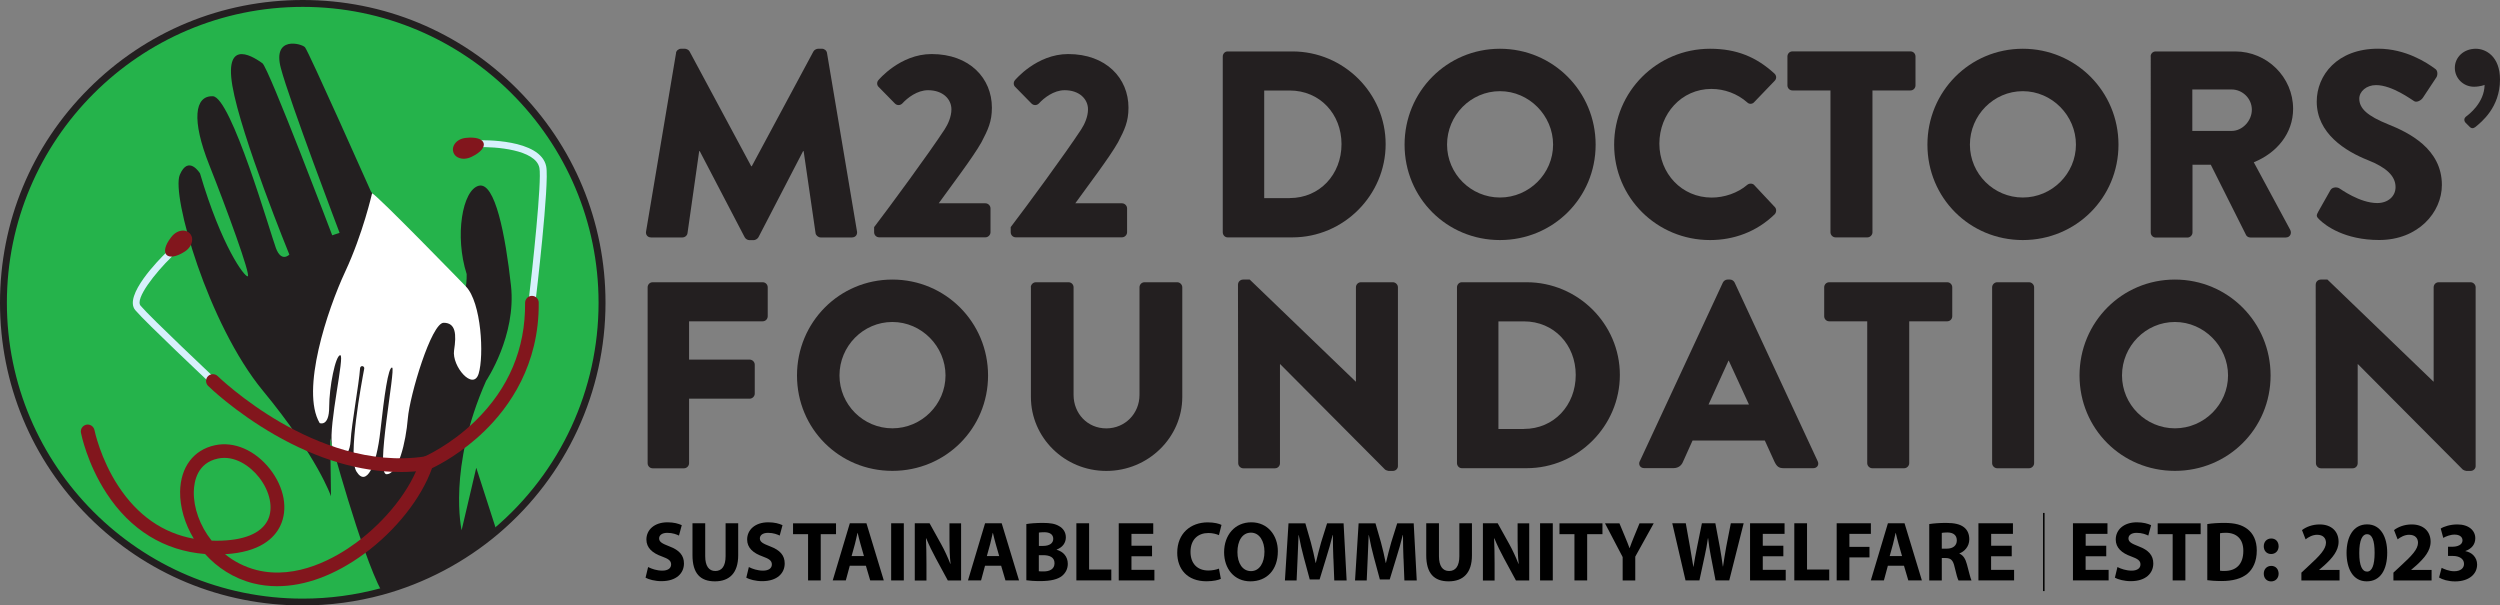 <?xml version="1.0" encoding="UTF-8"?>
<svg id="Layer_2" data-name="Layer 2" xmlns="http://www.w3.org/2000/svg" viewBox="0 0 410.73 99.47">
  <rect x="0" y="0" width="410.73" height="99.47" fill="#808080" stroke="none"/>
  <defs>
    <style>
      .cls-1 {
        fill: #fff;
      }

      .cls-2 {
        fill: #d7f0fc;
      }

      .cls-3 {
        fill: #82161d;
      }

      .cls-4 {
        fill: none;
        stroke: #000;
        stroke-miterlimit: 10;
        stroke-width: .25px;
      }

      .cls-5 {
        fill: #231f20;
      }

      .cls-6 {
        fill: #25b34b;
      }
    </style>
  </defs>
  <g id="Layer_2-2" data-name="Layer 2">
    <g>
      <g>
        <g>
          <path class="cls-6" d="M98.9,49.74c0,15-6.72,28.45-17.33,37.46-5.41,4.6-11.83,8.06-18.88,9.97-4.13,1.12-8.48,1.73-12.97,1.73C22.58,98.9,.56,76.89,.56,49.74S22.58,.56,49.74,.56s49.17,22.01,49.17,49.17h0Z"/>
          <path class="cls-5" d="M49.74,99.47c-13.29,0-25.77-5.17-35.17-14.57C5.17,75.51,0,63.02,0,49.74S5.17,23.96,14.57,14.57C23.96,5.17,36.45,0,49.74,0s25.77,5.17,35.17,14.57c9.4,9.4,14.57,21.88,14.57,35.17,0,14.61-6.39,28.42-17.52,37.89-5.53,4.7-12.13,8.19-19.1,10.09-4.25,1.16-8.66,1.75-13.12,1.75ZM49.74,1.13C22.93,1.13,1.13,22.93,1.13,49.74s21.8,48.61,48.61,48.61c4.35,0,8.66-.58,12.82-1.71,6.81-1.86,13.26-5.26,18.66-9.86,10.89-9.26,17.12-22.76,17.12-37.03C98.34,22.93,76.53,1.13,49.74,1.13Z"/>
        </g>
        <path class="cls-2" d="M87.38,50.3h-.07c-.31-.04-.53-.32-.49-.62,.65-5.43,2.22-19.98,1.8-22.1-.61-3.05-7.39-3.49-9.95-3.4-.31,.02-.57-.23-.58-.55,0-.31,.23-.57,.55-.58,.41-.02,10.18-.3,11.1,4.3,.55,2.73-1.69,21.66-1.79,22.46-.03,.29-.28,.5-.56,.5h0Z"/>
        <path class="cls-2" d="M34.97,63.16c-.14,0-.28-.05-.39-.16-.43-.41-10.58-9.96-12.35-12.04-2-2.36,3.91-8.34,5.12-9.51,.23-.22,.58-.21,.8,0,.22,.23,.21,.58,0,.8-2.61,2.54-6.02,6.84-5.05,7.98,1.72,2.03,12.16,11.85,12.27,11.95,.23,.21,.23,.57,.02,.8-.11,.12-.26,.18-.41,.18h0Z"/>
        <path class="cls-5" d="M78.26,76.89l3.32,10.3c-5.41,4.6-11.83,8.06-18.88,9.97-3.42-6.43-8.45-25.19-8.45-25.19l.13,9.56s-2.18-6.42-11.19-17.34c-9.01-10.92-15.07-32.13-13.65-35.47,1.42-3.34,3.32-.23,3.32-.23,3.52,11.97,7.35,17.1,7.85,16.9,.5-.2-3.42-10.96-6.34-18.31-2.92-7.35-2.41-11.37,.59-11.27,3.01,.1,9.47,22.54,10.37,24.95,.9,2.42,2.21,1.07,2.21,1.07,0,0-7.95-19.47-9.36-27.72s3.92-4.43,4.93-3.72c1.01,.7,11.47,28.27,11.47,28.27l1.21-.41s-8.25-21.73-9.65-27.06c-1.41-5.33,3.41-4.05,3.97-3.42,.57,.64,10.81,23.64,10.81,23.64,0,0,11.65,18.29,13.79,18.3,2.14,0,1.96-4.68,1.96-4.68-2-6.25-.71-13.8,1.98-14.51,2.69-.71,4.39,8.14,5.3,16.4,.91,8.26-4.09,15.65-4.09,15.65-6.35,14.33-4.02,24.54-4.02,24.54l2.4-10.24h0Z"/>
        <path class="cls-1" d="M76.55,47.07s-14.57-15.01-15.42-15.32c0,0-1.51,6.66-4.42,12.89s-7.35,19.52-4.19,24.87c0,0,1.56,.66,1.56-2.63s1.04-8.52,1.82-8.52-1.92,11.37-1.36,14.72c.56,3.35,2.88,2.46,3.06-.62,.17-2.96,1.36-9.16,1.56-11.99,.02-.19,.19-.34,.37-.32h0c.2,.02,.35,.21,.31,.41-.44,2.32-2.73,14.59-1.27,16.92,1.61,2.58,3.28-.86,3.92-6.66s1.29-10.53,1.93-10.43-2.85,17.53-.91,17.52c1.93,0,3.17-5.27,3.49-9.14,.32-3.87,3.88-15.74,5.89-15.74,2.01,0,2.11,1.92,1.71,4.53s3.15,6.74,4.04,3.82,.47-11.68-2.11-14.33h0Z"/>
        <path class="cls-3" d="M65.73,77.54c-6.57,0-13.62-2.09-20.67-6.15-6.52-3.76-10.7-7.82-10.87-7.99-.44-.44-.45-1.15-.02-1.59s1.15-.45,1.59-.02h0s4.18,4.06,10.47,7.68c5.74,3.3,14.5,6.93,23.66,5.51,.62-.09,1.19,.33,1.29,.94s-.33,1.19-.94,1.29c-1.47,.23-2.98,.34-4.51,.34h0Z"/>
        <path class="cls-3" d="M45.54,96.31c-1.36,0-2.68-.16-3.95-.48-3.24-.82-5.91-2.6-7.9-4.81-6.69-.53-12.26-3.95-16.19-9.98-3.2-4.9-4.16-9.74-4.2-9.94-.12-.61,.28-1.2,.89-1.33,.61-.12,1.2,.28,1.33,.89,.02,.09,.96,4.69,3.92,9.2,3.17,4.83,7.32,7.72,12.4,8.65-1.51-2.49-2.29-5.25-2.25-7.76,.08-4.01,2.21-6.85,5.73-7.6,3.15-.68,6.61,.83,9.03,3.91,2.37,3.03,3.02,6.62,1.68,9.37-.96,1.97-3.31,4.3-9.06,4.62,1.45,1.18,3.19,2.09,5.18,2.6,6.64,1.68,13.09-2.07,16.33-4.46,4.99-3.67,9.02-8.82,10.51-13.44l.16-.49,.48-.2s4.28-1.84,8.44-5.88c5.51-5.36,8.27-11.89,8.2-19.43,0-.62,.49-1.13,1.12-1.14h0c.62,0,1.12,.5,1.12,1.12,.09,10.21-4.81,17.12-8.94,21.12-3.67,3.55-7.31,5.46-8.59,6.07-1.74,4.92-5.97,10.28-11.17,14.08-4.76,3.49-9.69,5.31-14.26,5.31h.02Zm-10.79-7.49c.27,0,.52,.02,.8,.02,4.44,0,7.36-1.18,8.45-3.4,.94-1.93,.38-4.68-1.43-7-1.47-1.88-4.03-3.69-6.78-3.1-3.36,.72-3.91,3.72-3.95,5.44-.05,2.63,.98,5.58,2.92,8.03h0Z"/>
        <path class="cls-3" d="M31.57,39.34c0,.81-.5,1.52-1.18,1.97-2.91,1.89-4.41,.4-2.26-2.35,.5-.64,1.17-1.08,1.98-1.08s1.47,.66,1.47,1.47h0Z"/>
        <path class="cls-3" d="M74.56,23.89c.36-.73,1.12-1.14,1.93-1.23,3.45-.41,4.13,1.61,.98,3.11-.73,.35-1.53,.44-2.25,.09s-1.02-1.24-.66-1.96h0Z"/>
      </g>
      <g>
        <path class="cls-5" d="M111.06,8.71c.04-.39,.44-.7,.79-.7h.7c.21,0,.61,.18,.74,.44l10.13,18.86h.09l10.13-18.86c.13-.26,.53-.44,.74-.44h.7c.35,0,.74,.3,.79,.7l4.93,29.33c.09,.57-.3,.97-.83,.97h-5.15c-.39,0-.79-.35-.83-.7l-1.96-13.48h-.09l-7.33,14.14c-.13,.26-.53,.48-.74,.48h-.79c-.26,0-.61-.21-.74-.48l-7.38-14.14h-.09l-1.92,13.48c-.04,.35-.39,.7-.83,.7h-5.15c-.53,0-.92-.39-.83-.97l4.93-29.33h-.03Z"/>
        <path class="cls-5" d="M143.62,37.3c2.54-3.32,8.99-12.09,11.56-16.02,.57-.87,1.13-2.1,1.13-3.32,0-1.66-1.39-3.14-3.84-3.14-1.79,0-3.4,1.27-4.23,2.18-.35,.35-.88,.35-1.22,0l-2.66-2.71c-.3-.26-.35-.79-.04-1.13,0,0,3.54-4.28,8.73-4.28,6.24,0,9.91,3.97,9.91,8.81,0,2.31-.65,3.63-1.71,5.67-1.39,2.49-4.97,7.16-7.03,10.04h7.68c.44,0,.83,.39,.83,.83v3.93c0,.44-.39,.83-.83,.83h-17.46c-.48,0-.83-.39-.83-.83v-.88h0Z"/>
        <path class="cls-5" d="M166.06,37.3c2.54-3.32,8.99-12.09,11.56-16.02,.57-.87,1.13-2.1,1.13-3.32,0-1.66-1.39-3.14-3.84-3.14-1.79,0-3.4,1.27-4.23,2.18-.35,.35-.88,.35-1.22,0l-2.66-2.71c-.3-.26-.35-.79-.04-1.13,0,0,3.54-4.28,8.73-4.28,6.24,0,9.91,3.97,9.91,8.81,0,2.31-.65,3.63-1.71,5.67-1.39,2.49-4.97,7.16-7.03,10.04h7.68c.44,0,.83,.39,.83,.83v3.93c0,.44-.39,.83-.83,.83h-17.46c-.48,0-.83-.39-.83-.83v-.88h0Z"/>
        <path class="cls-5" d="M200.89,9.28c0-.44,.35-.83,.79-.83h10.65c8.42,0,15.32,6.85,15.32,15.23s-6.89,15.32-15.32,15.32h-10.65c-.44,0-.79-.39-.79-.83V9.28h0Zm11,23.26c4.93,0,8.51-3.88,8.51-8.86s-3.58-8.81-8.51-8.81h-4.19v17.68h4.19Z"/>
        <path class="cls-5" d="M246.43,8.01c8.73,0,15.72,7.03,15.72,15.76s-6.98,15.67-15.72,15.67-15.67-6.94-15.67-15.67,6.94-15.76,15.67-15.76Zm0,24.44c4.8,0,8.73-3.93,8.73-8.69s-3.93-8.78-8.73-8.78-8.69,3.97-8.69,8.78,3.93,8.69,8.69,8.69Z"/>
        <path class="cls-5" d="M280.95,8.01c4.37,0,7.6,1.36,10.56,4.06,.39,.35,.39,.88,.04,1.22l-3.4,3.54c-.3,.3-.79,.3-1.09,0-1.62-1.44-3.75-2.22-5.89-2.22-4.93,0-8.55,4.1-8.55,8.99s3.67,8.86,8.6,8.86c2.05,0,4.28-.74,5.85-2.1,.3-.26,.88-.26,1.13,.04l3.4,3.63c.3,.3,.26,.88-.04,1.18-2.96,2.88-6.72,4.23-10.61,4.23-8.73,0-15.76-6.94-15.76-15.67s7.03-15.76,15.76-15.76Z"/>
        <path class="cls-5" d="M300.73,14.86h-6.24c-.48,0-.83-.39-.83-.83v-4.76c0-.44,.35-.83,.83-.83h19.38c.48,0,.83,.39,.83,.83v4.76c0,.44-.35,.83-.83,.83h-6.24v23.31c0,.44-.39,.83-.83,.83h-5.24c-.44,0-.83-.39-.83-.83V14.86h0Z"/>
        <path class="cls-5" d="M332.33,8.01c8.73,0,15.72,7.03,15.72,15.76s-6.98,15.67-15.72,15.67-15.67-6.94-15.67-15.67,6.94-15.76,15.67-15.76Zm0,24.44c4.8,0,8.73-3.93,8.73-8.69s-3.93-8.78-8.73-8.78-8.69,3.97-8.69,8.78,3.93,8.69,8.69,8.69Z"/>
        <path class="cls-5" d="M353.33,9.28c0-.44,.35-.83,.83-.83h13.06c5.24,0,9.52,4.23,9.52,9.43,0,4.02-2.66,7.24-6.46,8.78l5.98,11.09c.3,.57,0,1.27-.74,1.27h-5.8c-.35,0-.61-.21-.7-.39l-5.8-11.56h-3.01v11.13c0,.44-.39,.83-.83,.83h-5.2c-.48,0-.83-.39-.83-.83V9.28Zm13.31,12.23c1.78,0,3.32-1.66,3.32-3.49s-1.53-3.32-3.32-3.32h-6.46v6.81h6.46Z"/>
        <path class="cls-5" d="M380.83,34.85l2.05-3.63c.35-.57,1.18-.48,1.48-.26,.18,.09,3.32,2.4,6.2,2.4,1.75,0,3.01-1.09,3.01-2.62,0-1.83-1.53-3.23-4.49-4.41-3.75-1.48-8.46-4.41-8.46-9.64,0-4.32,3.36-8.69,10.08-8.69,4.54,0,8.03,2.31,9.34,3.28,.53,.3,.44,1.09,.26,1.39l-2.22,3.36c-.3,.48-1.09,.88-1.48,.57-.39-.21-3.58-2.62-6.24-2.62-1.57,0-2.75,1.04-2.75,2.22,0,1.62,1.31,2.84,4.76,4.23,3.4,1.36,8.81,4.02,8.81,9.96,0,4.49-3.88,9.04-10.31,9.04-5.67,0-8.81-2.36-9.82-3.36-.44-.44-.57-.61-.21-1.22h0Z"/>
        <path class="cls-5" d="M405.06,20.15c-.3-.35-.21-.74,.04-.96,.48-.35,3.05-2.27,3.1-5.24,0,0-.74,.3-1.75,.3-1.71,0-3.14-1.36-3.14-3.1s1.44-3.14,3.45-3.14c1.66,0,3.97,1.27,3.97,5.06,0,4.58-3.05,6.98-4.06,7.81-.3,.21-.61,.3-.97-.09l-.65-.65Z"/>
      </g>
      <g>
        <path class="cls-5" d="M106.4,47.2c0-.44,.35-.83,.83-.83h18.07c.48,0,.83,.39,.83,.83v4.76c0,.44-.35,.83-.83,.83h-12.09v6.29h9.96c.44,0,.83,.39,.83,.83v4.76c0,.44-.39,.83-.83,.83h-9.96v10.61c0,.44-.39,.83-.83,.83h-5.15c-.48,0-.83-.39-.83-.83v-28.9h0Z"/>
        <path class="cls-5" d="M146.61,45.93c8.73,0,15.72,7.03,15.72,15.76s-6.98,15.67-15.72,15.67-15.67-6.94-15.67-15.67,6.94-15.76,15.67-15.76Zm0,24.44c4.8,0,8.73-3.93,8.73-8.69s-3.93-8.78-8.73-8.78-8.69,3.97-8.69,8.78,3.93,8.69,8.69,8.69Z"/>
        <path class="cls-5" d="M169.35,47.2c0-.44,.39-.83,.83-.83h5.37c.48,0,.83,.39,.83,.83v17.68c0,3.05,2.27,5.5,5.37,5.5s5.46-2.45,5.46-5.5v-17.68c0-.44,.35-.83,.83-.83h5.37c.44,0,.83,.39,.83,.83v18.03c0,6.63-5.59,12.14-12.48,12.14s-12.39-5.5-12.39-12.14v-18.03h-.02Z"/>
        <path class="cls-5" d="M203.4,46.72c0-.44,.39-.79,.83-.79h1.09l17.41,16.76h.04v-15.49c0-.44,.35-.83,.83-.83h5.24c.44,0,.83,.39,.83,.83v29.38c0,.44-.39,.79-.83,.79h-.7c-.13,0-.48-.13-.57-.21l-17.24-17.33h-.04v16.28c0,.44-.35,.83-.83,.83h-5.2c-.44,0-.83-.39-.83-.83l-.04-29.38h0Z"/>
        <path class="cls-5" d="M239.37,47.2c0-.44,.35-.83,.79-.83h10.65c8.42,0,15.32,6.85,15.32,15.23s-6.89,15.32-15.32,15.32h-10.65c-.44,0-.79-.39-.79-.83v-28.9h0Zm11,23.27c4.93,0,8.51-3.88,8.51-8.86s-3.58-8.81-8.51-8.81h-4.19v17.68h4.19Z"/>
        <path class="cls-5" d="M269.4,75.79l13.66-29.38c.13-.26,.44-.48,.74-.48h.44c.3,0,.61,.21,.74,.48l13.66,29.38c.26,.57-.09,1.13-.74,1.13h-4.85c-.79,0-1.13-.26-1.53-1.09l-1.57-3.45h-11.88l-1.57,3.49c-.21,.53-.7,1.04-1.57,1.04h-4.8c-.65,0-1-.57-.74-1.13h0Zm17.94-9.33l-3.32-7.21h-.04l-3.28,7.21h6.63Z"/>
        <path class="cls-5" d="M306.77,52.79h-6.24c-.48,0-.83-.39-.83-.83v-4.76c0-.44,.35-.83,.83-.83h19.38c.48,0,.83,.39,.83,.83v4.76c0,.44-.35,.83-.83,.83h-6.24v23.31c0,.44-.39,.83-.83,.83h-5.24c-.44,0-.83-.39-.83-.83v-23.31h0Z"/>
        <path class="cls-5" d="M327.29,47.2c0-.44,.39-.83,.83-.83h5.24c.44,0,.83,.39,.83,.83v28.9c0,.44-.39,.83-.83,.83h-5.24c-.44,0-.83-.39-.83-.83v-28.9Z"/>
        <path class="cls-5" d="M357.32,45.93c8.73,0,15.72,7.03,15.72,15.76s-6.98,15.67-15.72,15.67-15.67-6.94-15.67-15.67,6.94-15.76,15.67-15.76Zm0,24.44c4.8,0,8.73-3.93,8.73-8.69s-3.93-8.78-8.73-8.78-8.69,3.97-8.69,8.78,3.93,8.69,8.69,8.69Z"/>
        <path class="cls-5" d="M380.46,46.72c0-.44,.39-.79,.83-.79h1.09l17.41,16.76h.04v-15.49c0-.44,.35-.83,.83-.83h5.24c.44,0,.83,.39,.83,.83v29.38c0,.44-.39,.79-.83,.79h-.7c-.13,0-.48-.13-.57-.21l-17.24-17.33h-.04v16.28c0,.44-.35,.83-.83,.83h-5.2c-.44,0-.83-.39-.83-.83l-.04-29.38h0Z"/>
      </g>
      <g>
        <path d="M106.5,93.17c.56,.29,1.42,.58,2.3,.58,.95,0,1.46-.4,1.46-1.02s-.44-.92-1.54-1.32c-1.53-.54-2.52-1.41-2.52-2.77,0-1.6,1.31-2.83,3.47-2.83,1.04,0,1.8,.22,2.34,.47l-.46,1.71c-.37-.18-1.02-.45-1.92-.45s-1.34,.42-1.34,.91c0,.6,.52,.86,1.7,1.32,1.62,.61,2.38,1.48,2.38,2.8,0,1.57-1.19,2.91-3.71,2.91-1.05,0-2.08-.28-2.6-.57l.42-1.75Z"/>
        <path d="M123.05,93.17c.56,.29,1.42,.58,2.3,.58,.95,0,1.46-.4,1.46-1.02s-.44-.92-1.54-1.32c-1.53-.54-2.52-1.41-2.52-2.77,0-1.6,1.31-2.83,3.47-2.83,1.04,0,1.8,.22,2.34,.47l-.46,1.71c-.37-.18-1.02-.45-1.92-.45s-1.34,.42-1.34,.91c0,.6,.52,.86,1.7,1.32,1.62,.61,2.38,1.48,2.38,2.8,0,1.57-1.19,2.91-3.71,2.91-1.05,0-2.08-.28-2.6-.57l.42-1.75Z"/>
        <path d="M115.86,85.97v5.4c0,1.62,.6,2.44,1.66,2.44s1.69-.78,1.69-2.44v-5.4h2.07v5.26c0,2.9-1.43,4.28-3.83,4.28s-3.68-1.31-3.68-4.3v-5.24h2.08Z"/>
        <path d="M132.76,87.76h-2.47v-1.78h7.06v1.78h-2.51v7.6h-2.08v-7.6Z"/>
        <path d="M139.61,92.95l-.65,2.41h-2.15l2.81-9.39h2.73l2.85,9.39h-2.23l-.71-2.41h-2.63Zm2.33-1.59l-.57-1.99c-.16-.56-.33-1.25-.46-1.81h-.03c-.14,.56-.27,1.27-.42,1.81l-.55,1.99h2.03Z"/>
        <path d="M148.49,85.97v9.39h-2.08v-9.39h2.08Z"/>
        <path d="M150.29,95.36v-9.39h2.43l1.91,3.44c.55,.99,1.09,2.16,1.5,3.22h.04c-.14-1.24-.18-2.51-.18-3.91v-2.74h1.91v9.39h-2.18l-1.96-3.62c-.55-1-1.14-2.21-1.59-3.31h-.04c.05,1.25,.08,2.58,.08,4.11v2.83h-1.91Z"/>
        <path d="M161.83,92.95l-.65,2.41h-2.15l2.81-9.39h2.73l2.85,9.39h-2.23l-.71-2.41h-2.63Zm2.33-1.59l-.57-1.99c-.16-.56-.33-1.25-.46-1.81h-.03c-.14,.56-.27,1.27-.42,1.81l-.55,1.99h2.03Z"/>
        <path d="M168.62,86.1c.55-.11,1.65-.19,2.68-.19,1.27,0,2.04,.13,2.71,.53,.64,.35,1.1,.99,1.1,1.84s-.48,1.62-1.51,2.01v.03c1.05,.29,1.83,1.1,1.83,2.31,0,.85-.38,1.52-.95,1.99-.67,.54-1.79,.85-3.61,.85-1.02,0-1.79-.07-2.25-.14v-9.22Zm2.06,3.59h.68c1.09,0,1.68-.46,1.68-1.16s-.53-1.09-1.47-1.09c-.45,0-.71,.03-.89,.06v2.19Zm0,4.16c.2,.03,.45,.03,.8,.03,.94,0,1.77-.36,1.77-1.35s-.83-1.32-1.87-1.32h-.71v2.65Z"/>
        <path d="M176.85,85.97h2.08v7.6h3.65v1.78h-5.74v-9.39Z"/>
        <path d="M189.27,91.39h-3.38v2.23h3.77v1.74h-5.86v-9.39h5.67v1.74h-3.58v1.95h3.38v1.73Z"/>
        <path d="M200.58,95.1c-.38,.19-1.24,.4-2.36,.4-3.18,0-4.81-2.02-4.81-4.69,0-3.2,2.23-4.99,5.01-4.99,1.08,0,1.89,.22,2.26,.42l-.42,1.68c-.42-.18-1.01-.35-1.74-.35-1.65,0-2.93,1.02-2.93,3.1,0,1.88,1.09,3.06,2.94,3.06,.63,0,1.32-.14,1.73-.31l.31,1.66Z"/>
        <path d="M209.94,90.57c0,3.08-1.83,4.94-4.51,4.94s-4.32-2.1-4.32-4.78c0-2.81,1.76-4.92,4.47-4.92s4.36,2.16,4.36,4.75Zm-6.64,.13c0,1.84,.84,3.13,2.23,3.13s2.21-1.36,2.21-3.19c0-1.69-.79-3.13-2.22-3.13s-2.22,1.36-2.22,3.19Z"/>
        <path d="M219.06,91.77c-.04-1.13-.08-2.49-.08-3.86h-.04c-.29,1.2-.67,2.53-1.02,3.63l-1.12,3.66h-1.62l-.98-3.63c-.3-1.1-.61-2.44-.83-3.66h-.03c-.05,1.27-.1,2.72-.16,3.89l-.16,3.57h-1.92l.59-9.39h2.77l.9,3.13c.29,1.09,.57,2.26,.78,3.36h.04c.26-1.09,.57-2.33,.87-3.37l.98-3.12h2.71l.5,9.39h-2.03l-.14-3.59Z"/>
        <path d="M230.58,91.77c-.04-1.13-.08-2.49-.08-3.86h-.04c-.29,1.2-.67,2.53-1.02,3.63l-1.12,3.66h-1.62l-.98-3.63c-.3-1.1-.61-2.44-.83-3.66h-.03c-.05,1.27-.1,2.72-.16,3.89l-.16,3.57h-1.92l.59-9.39h2.77l.9,3.13c.29,1.09,.57,2.26,.78,3.36h.04c.26-1.09,.57-2.33,.87-3.37l.98-3.12h2.71l.5,9.39h-2.03l-.14-3.59Z"/>
        <path d="M236.41,85.97v5.4c0,1.62,.6,2.44,1.66,2.44s1.69-.78,1.69-2.44v-5.4h2.07v5.26c0,2.9-1.43,4.28-3.83,4.28s-3.68-1.31-3.68-4.3v-5.24h2.08Z"/>
        <path d="M243.63,95.36v-9.39h2.43l1.91,3.44c.55,.99,1.09,2.16,1.5,3.22h.04c-.14-1.24-.18-2.51-.18-3.91v-2.74h1.91v9.39h-2.18l-1.96-3.62c-.55-1-1.14-2.21-1.59-3.31h-.04c.05,1.25,.08,2.58,.08,4.11v2.83h-1.91Z"/>
        <path d="M255.11,85.97v9.39h-2.09v-9.39h2.09Z"/>
        <path d="M258.68,87.76h-2.47v-1.78h7.06v1.78h-2.51v7.6h-2.09v-7.6Z"/>
        <path d="M266.59,95.36v-3.84l-2.9-5.54h2.37l.94,2.26c.29,.68,.48,1.18,.71,1.8h.03c.2-.59,.42-1.13,.69-1.8l.93-2.26h2.33l-3.03,5.47v3.91h-2.07Z"/>
        <path d="M276.92,95.36l-2.18-9.39h2.22l.69,3.87c.2,1.11,.4,2.33,.55,3.27h.03c.15-1.02,.37-2.15,.6-3.3l.78-3.84h2.21l.74,3.95c.2,1.1,.35,2.1,.49,3.15h.03c.14-1.04,.34-2.14,.53-3.26l.75-3.84h2.11l-2.37,9.39h-2.25l-.78-4.04c-.18-.95-.33-1.82-.44-2.9h-.03c-.16,1.06-.31,1.95-.53,2.9l-.87,4.04h-2.28Z"/>
        <path d="M292.99,91.39h-3.38v2.23h3.77v1.74h-5.86v-9.39h5.67v1.74h-3.58v1.95h3.38v1.73Z"/>
        <path d="M294.8,85.97h2.08v7.6h3.65v1.78h-5.74v-9.39Z"/>
        <path d="M301.76,85.97h5.61v1.74h-3.53v2.14h3.3v1.73h-3.3v3.77h-2.09v-9.39Z"/>
        <path d="M310.16,92.95l-.65,2.41h-2.15l2.81-9.39h2.73l2.85,9.39h-2.23l-.71-2.41h-2.63Zm2.33-1.59l-.57-1.99c-.16-.56-.33-1.25-.46-1.81h-.03c-.14,.56-.27,1.27-.42,1.81l-.55,1.99h2.03Z"/>
        <path d="M316.96,86.1c.67-.11,1.66-.19,2.77-.19,1.36,0,2.32,.21,2.97,.74,.55,.45,.84,1.1,.84,1.96,0,1.2-.83,2.02-1.62,2.31v.04c.64,.26,1,.89,1.23,1.76,.29,1.06,.57,2.28,.75,2.65h-2.13c-.15-.26-.37-1.03-.64-2.19-.25-1.17-.64-1.49-1.48-1.5h-.63v3.69h-2.06v-9.26Zm2.06,4.04h.82c1.04,0,1.65-.53,1.65-1.35,0-.86-.57-1.3-1.53-1.31-.5,0-.79,.04-.94,.07v2.59Z"/>
        <path d="M330.5,91.39h-3.38v2.23h3.78v1.74h-5.86v-9.39h5.67v1.74h-3.58v1.95h3.38v1.73Z"/>
        <path d="M346.03,91.39h-3.38v2.23h3.78v1.74h-5.86v-9.39h5.67v1.74h-3.58v1.95h3.38v1.73Z"/>
        <path d="M347.9,93.17c.56,.29,1.42,.58,2.3,.58,.95,0,1.46-.4,1.46-1.02s-.44-.92-1.54-1.32c-1.53-.54-2.52-1.41-2.52-2.77,0-1.6,1.31-2.83,3.47-2.83,1.04,0,1.8,.22,2.34,.47l-.46,1.71c-.37-.18-1.02-.45-1.92-.45s-1.34,.42-1.34,.91c0,.6,.52,.86,1.7,1.32,1.62,.61,2.38,1.48,2.38,2.8,0,1.57-1.19,2.91-3.71,2.91-1.05,0-2.08-.28-2.6-.57l.42-1.75Z"/>
        <path d="M356.96,87.76h-2.47v-1.78h7.06v1.78h-2.51v7.6h-2.09v-7.6Z"/>
        <path d="M362.65,86.1c.76-.13,1.76-.19,2.81-.19,1.74,0,2.87,.32,3.76,1,.95,.72,1.55,1.88,1.55,3.54,0,1.8-.64,3.04-1.53,3.8-.97,.82-2.44,1.21-4.24,1.21-1.08,0-1.84-.07-2.36-.14v-9.22Zm2.08,7.66c.18,.04,.46,.04,.72,.04,1.88,.01,3.11-1.04,3.11-3.29,.01-1.95-1.1-2.98-2.89-2.98-.46,0-.76,.04-.94,.08v6.14Z"/>
        <path d="M371.92,89.75c0-.75,.5-1.28,1.23-1.28s1.2,.51,1.21,1.28c0,.72-.49,1.27-1.23,1.27s-1.21-.54-1.21-1.27Zm0,4.5c0-.74,.5-1.28,1.23-1.28s1.2,.53,1.21,1.28c0,.72-.49,1.27-1.23,1.27s-1.21-.54-1.21-1.27Z"/>
        <path d="M378.1,95.36v-1.28l1.14-1.06c1.94-1.77,2.87-2.79,2.9-3.84,0-.74-.44-1.32-1.46-1.32-.76,0-1.43,.39-1.89,.75l-.59-1.52c.67-.52,1.7-.93,2.9-.93,2,0,3.11,1.2,3.11,2.84,0,1.52-1.08,2.73-2.36,3.9l-.82,.7v.03h3.34v1.74h-6.28Z"/>
        <path d="M392.2,90.79c0,2.8-1.1,4.72-3.37,4.72s-3.3-2.1-3.31-4.67c0-2.62,1.09-4.69,3.38-4.69s3.3,2.16,3.3,4.64Zm-4.59,.06c-.01,2.08,.48,3.06,1.28,3.06s1.24-1.03,1.24-3.09-.42-3.06-1.25-3.06c-.76,0-1.28,.99-1.27,3.09Z"/>
        <path d="M393.22,95.36v-1.28l1.14-1.06c1.94-1.77,2.88-2.79,2.9-3.84,0-.74-.44-1.32-1.46-1.32-.76,0-1.43,.39-1.89,.75l-.59-1.52c.67-.52,1.7-.93,2.9-.93,2,0,3.11,1.2,3.11,2.84,0,1.52-1.08,2.73-2.36,3.9l-.82,.7v.03h3.34v1.74h-6.28Z"/>
        <path d="M401.14,93.29c.37,.19,1.21,.56,2.06,.56,1.08,0,1.62-.53,1.62-1.21,0-.89-.87-1.3-1.79-1.3h-.84v-1.52h.8c.7-.01,1.58-.28,1.58-1.04,0-.54-.44-.95-1.31-.95-.72,0-1.48,.32-1.85,.54l-.42-1.53c.53-.35,1.59-.68,2.74-.68,1.89,0,2.94,1.02,2.94,2.26,0,.96-.53,1.71-1.62,2.1v.03c1.06,.19,1.92,1.02,1.92,2.2,0,1.6-1.38,2.77-3.62,2.77-1.14,0-2.11-.31-2.63-.64l.42-1.59Z"/>
        <line class="cls-4" x1="335.78" y1="84.27" x2="335.78" y2="97.11"/>
      </g>
    </g>
  </g>
</svg>